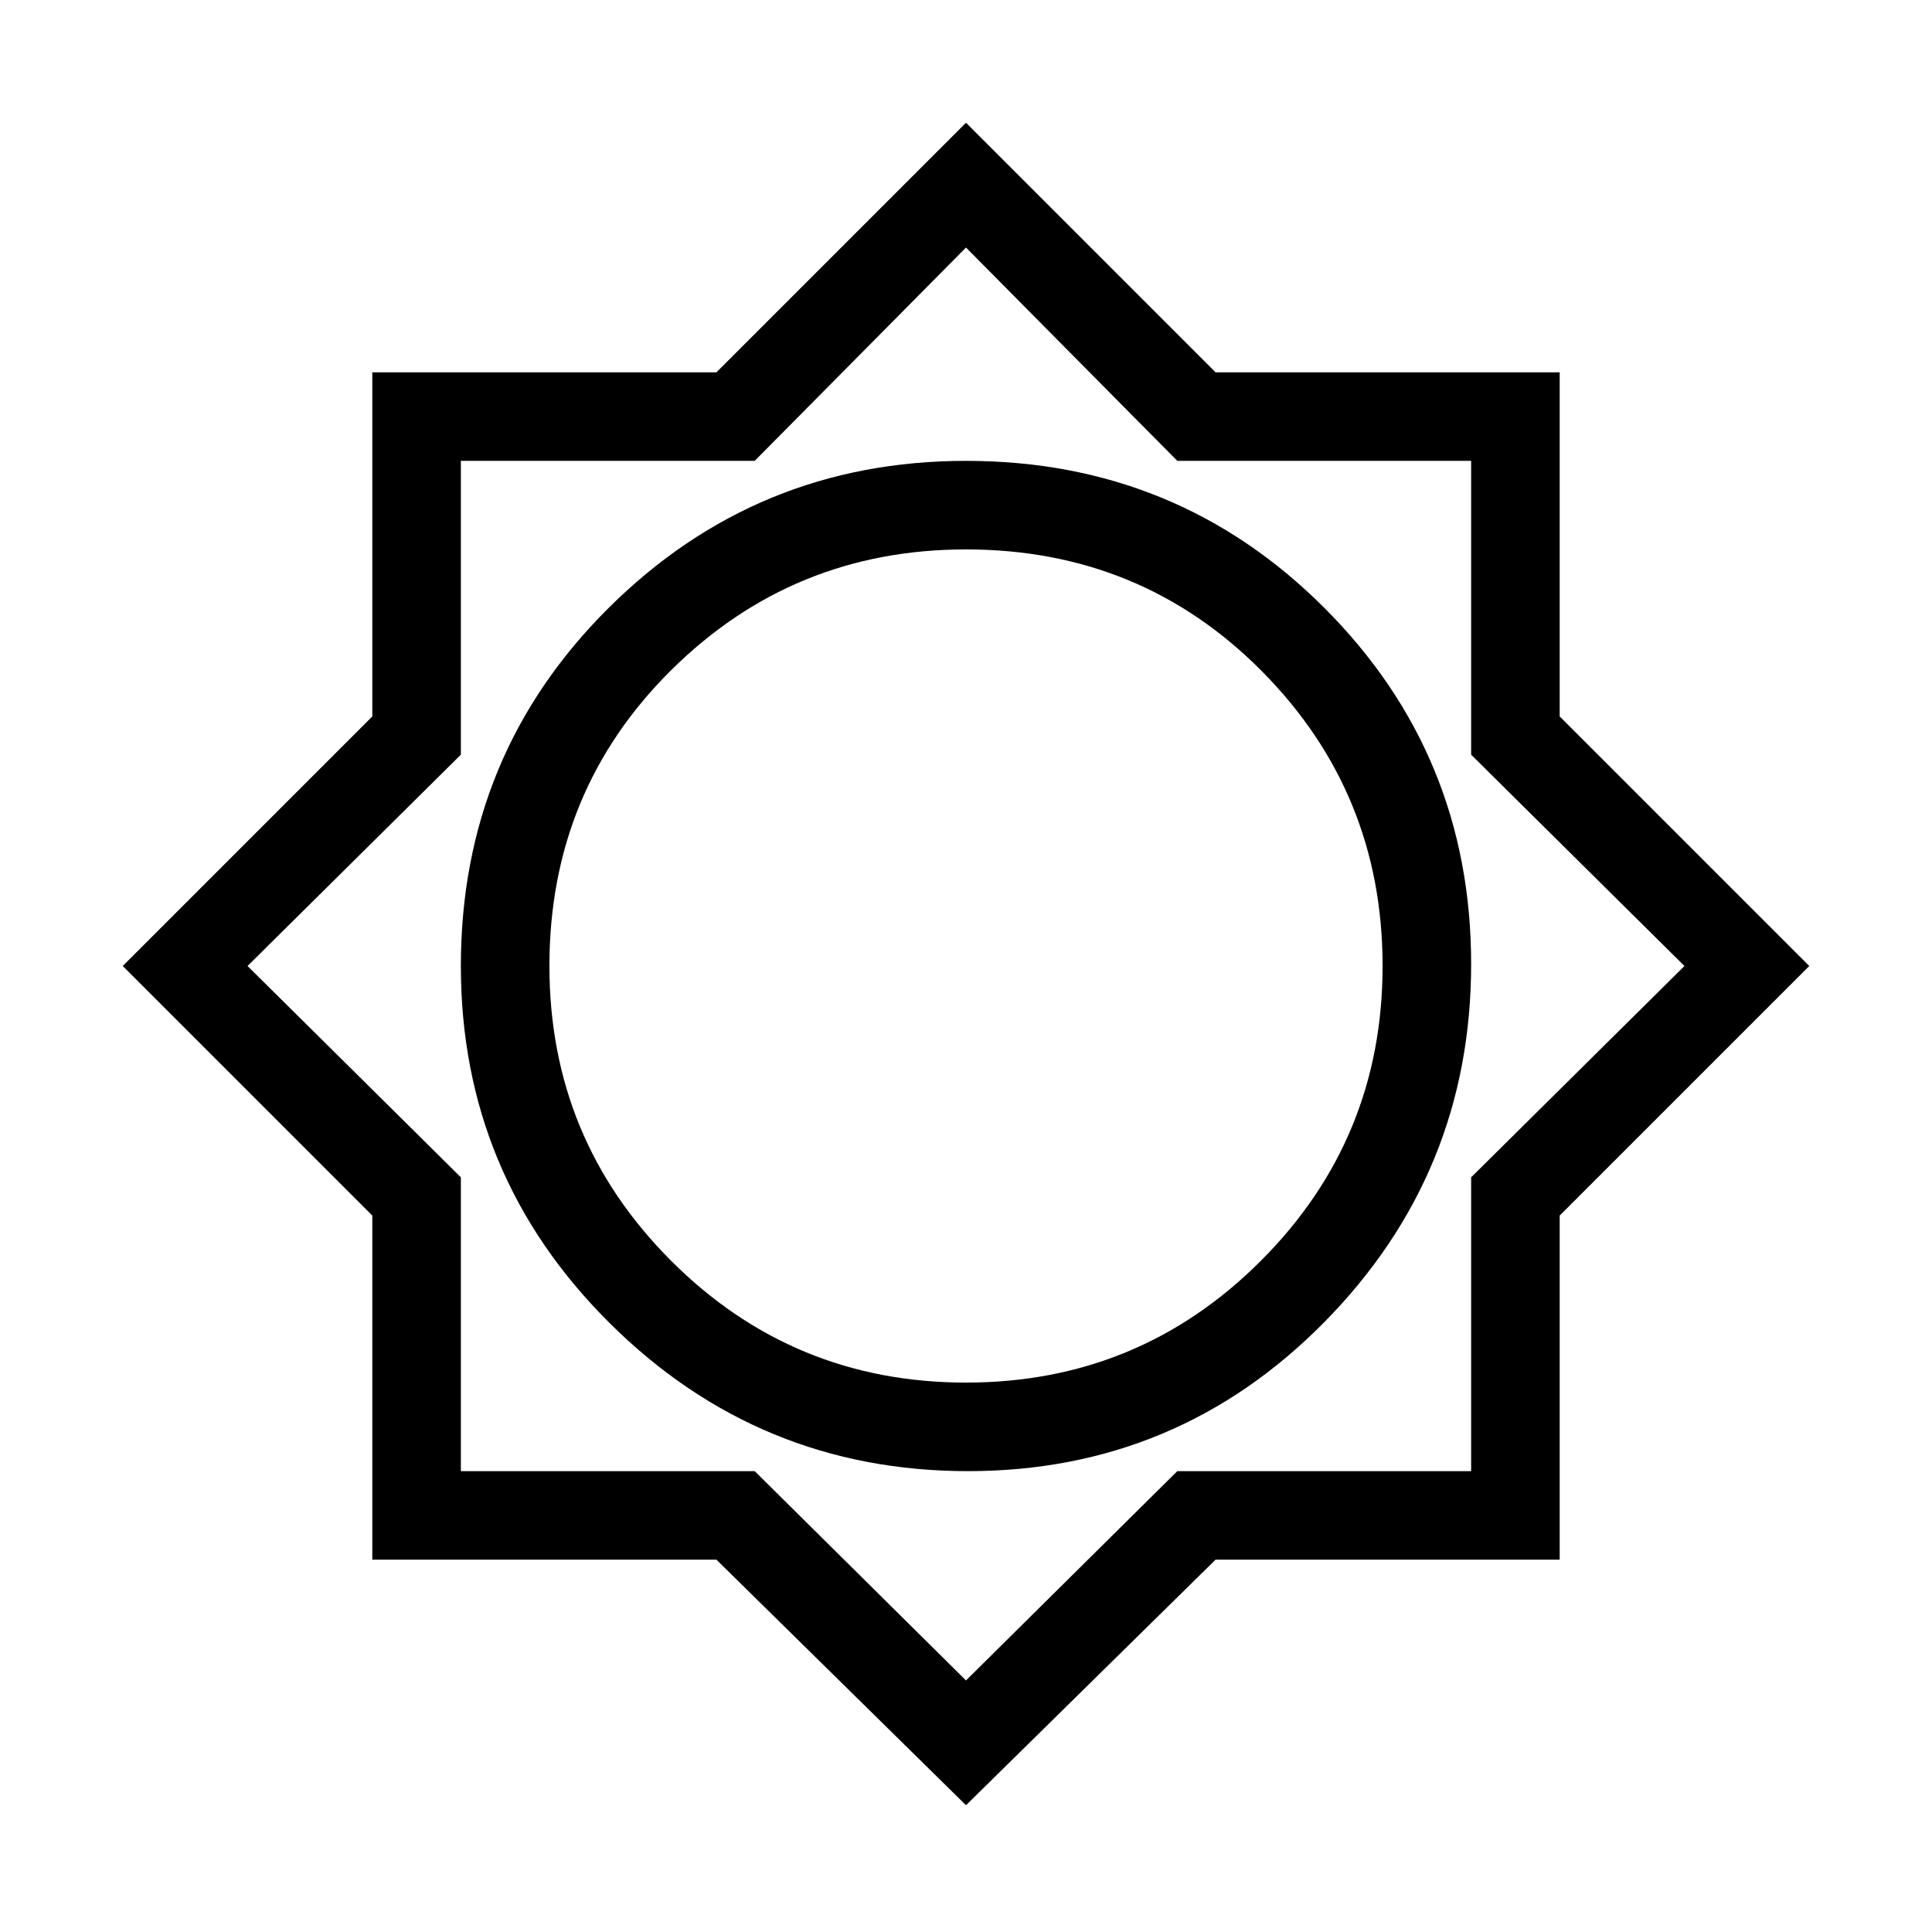 <svg xmlns="http://www.w3.org/2000/svg" height="48" width="48"><path d="m24 44.85-6.2-6.1H9.25V30.2L3.05 24l6.2-6.2V9.25h8.55l6.2-6.2 6.2 6.2h8.55v8.55l6.2 6.2-6.2 6.2v8.55H30.2Zm.05-8.3q5.2 0 8.85-3.7 3.65-3.7 3.65-8.9T32.9 15.1q-3.65-3.65-8.9-3.65-5.2 0-8.875 3.65T11.45 24q0 5.2 3.7 8.875t8.9 3.675Zm-.05-2.2q-4.3 0-7.325-3.025Q13.65 28.3 13.65 24q0-4.35 3.025-7.35t7.325-3q4.35 0 7.35 3.025t3 7.325q0 4.3-3.025 7.325Q28.3 34.35 24 34.35Zm0 7.4 5.25-5.2h7.3v-7.3l5.3-5.25-5.3-5.25v-7.3h-7.3L24 6.15l-5.25 5.3h-7.3v7.3L6.15 24l5.3 5.25v7.3h7.3ZM24 24Z"/></svg>